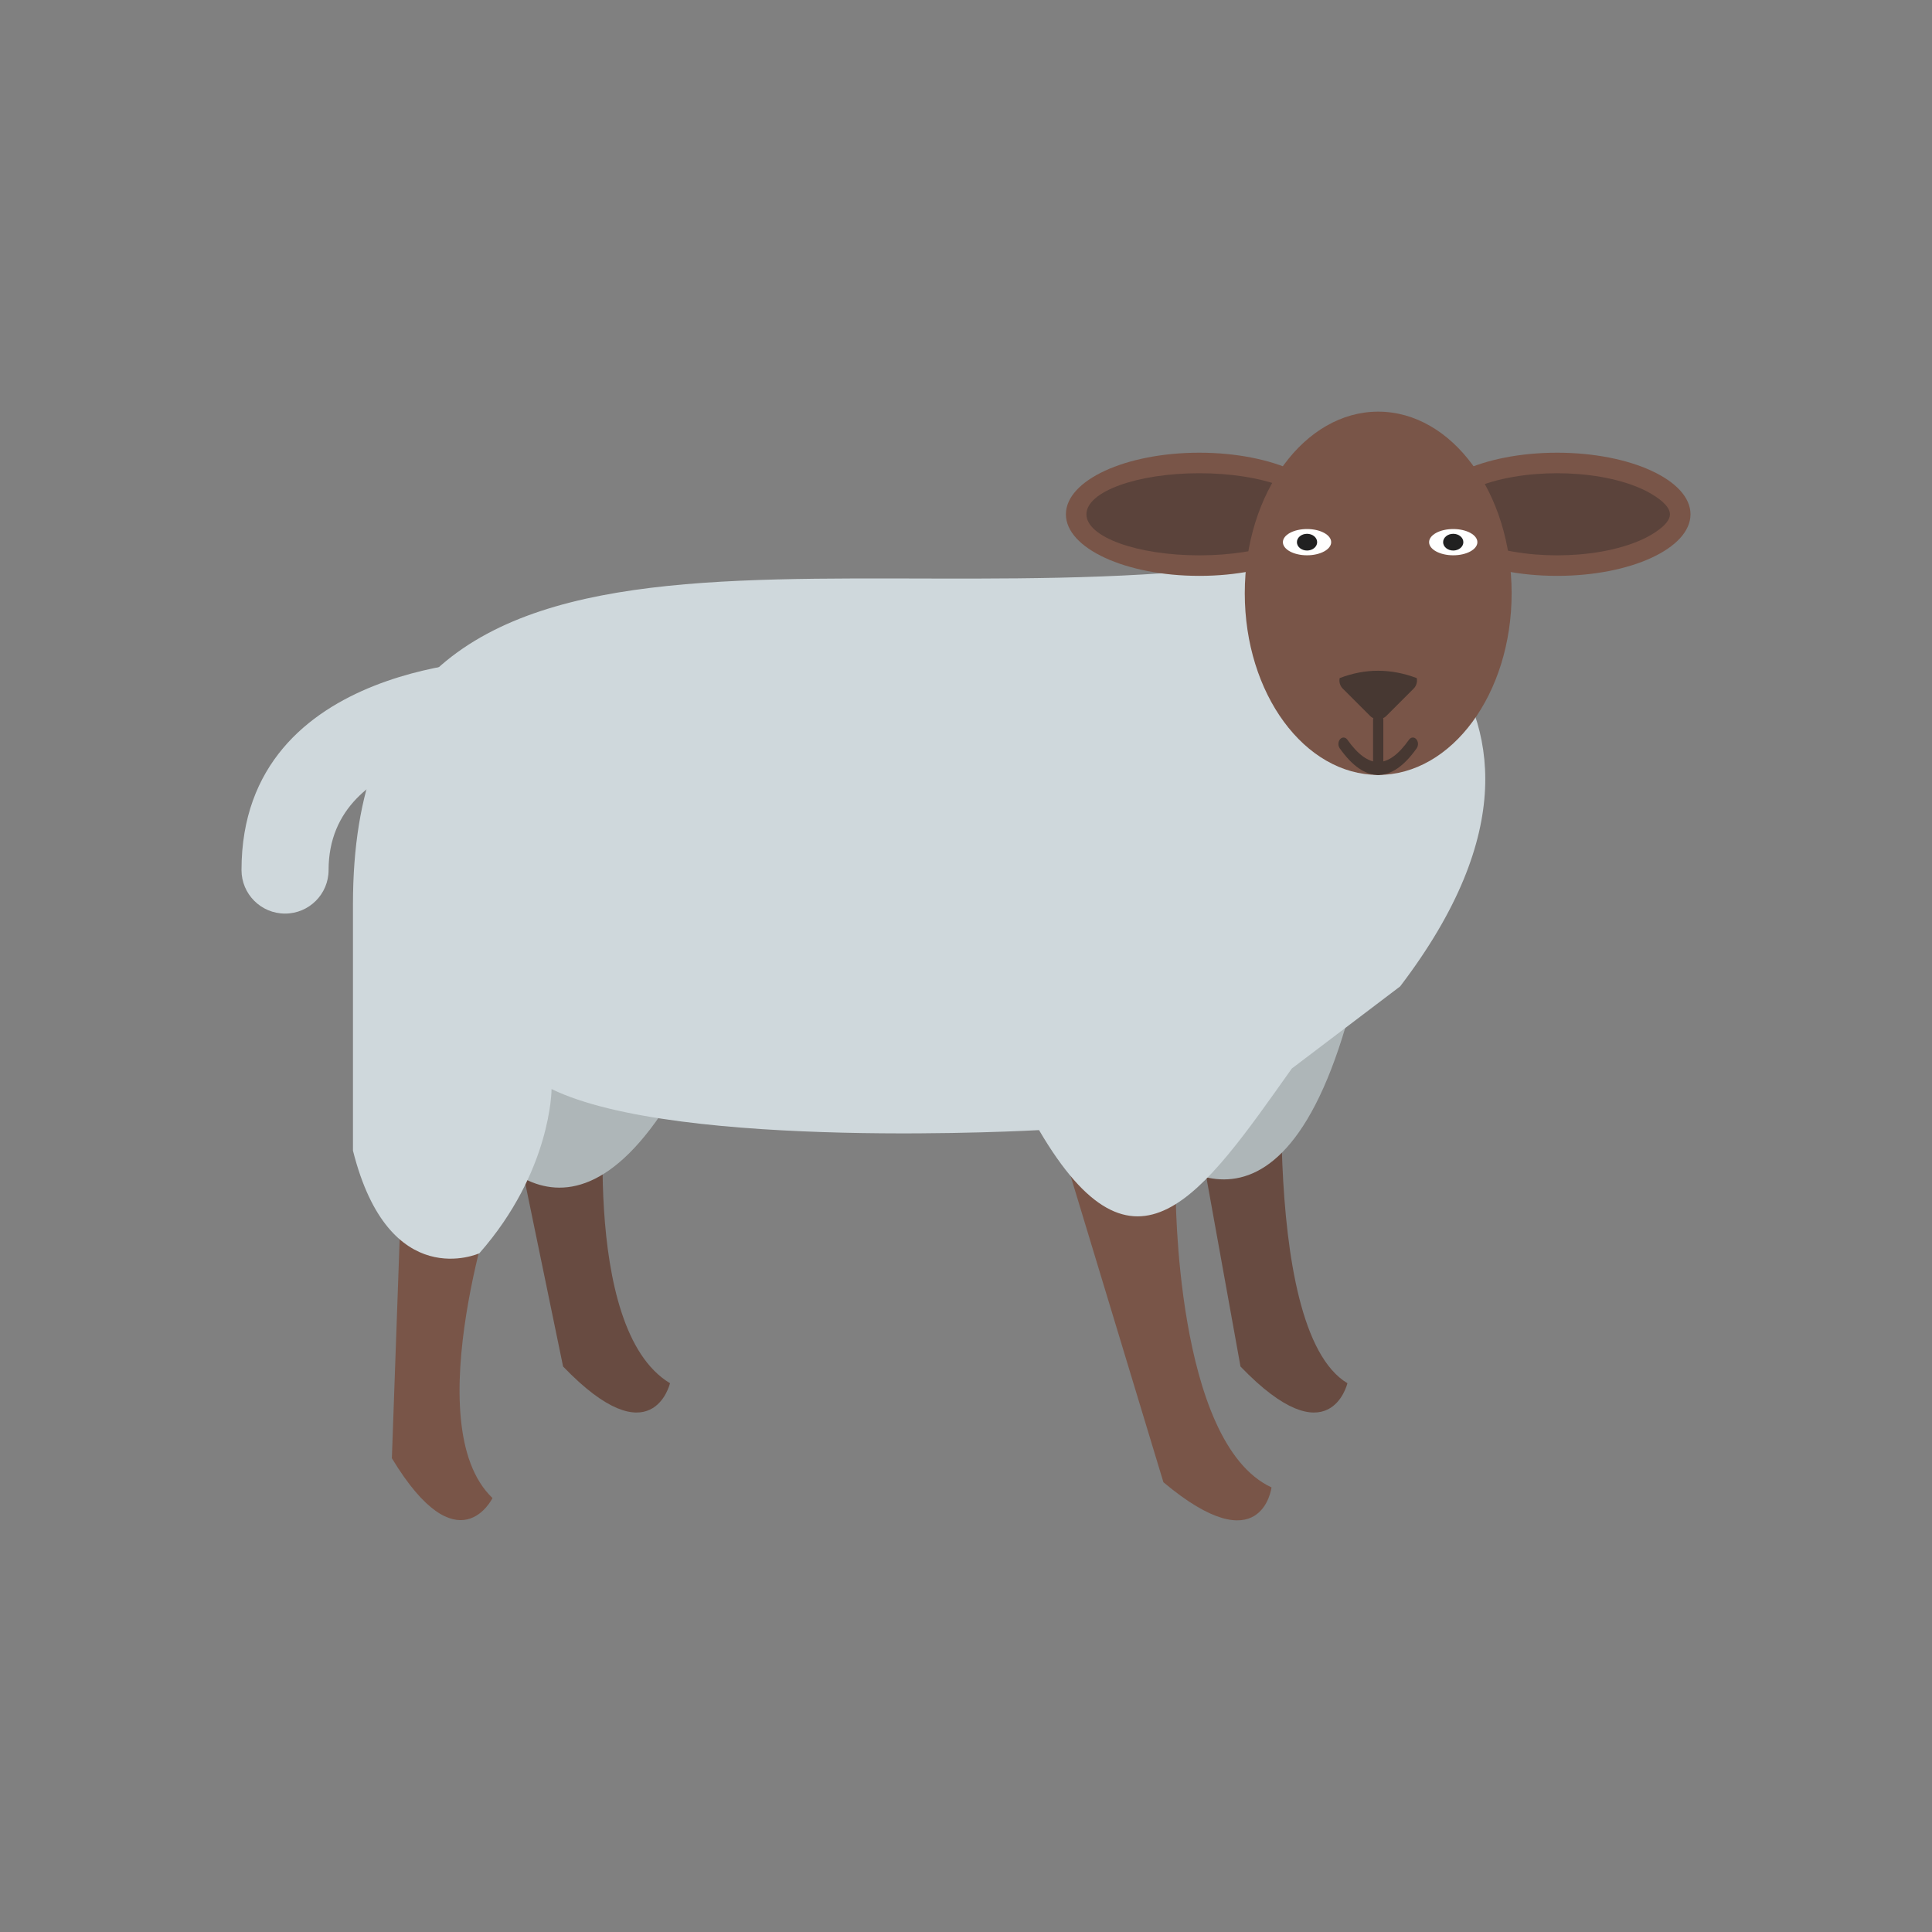 <?xml version="1.0" encoding="UTF-8"?>
<!DOCTYPE svg PUBLIC "-//W3C//DTD SVG 1.1//EN" "http://www.w3.org/Graphics/SVG/1.1/DTD/svg11.dtd">
<!-- Creator: CorelDRAW -->
<svg xmlns="http://www.w3.org/2000/svg" xml:space="preserve" width="2048px" height="2048px" style="shape-rendering:geometricPrecision; text-rendering:geometricPrecision; image-rendering:optimizeQuality; fill-rule:evenodd; clip-rule:evenodd"
viewBox="0 0 2048 2048"
 xmlns:xlink="http://www.w3.org/1999/xlink">
 <rect x="0" y="0" width="2048" height="2048" fill="#808080" stroke="none"/>
 <defs>
  <style type="text/css">
   <![CDATA[
    .fil10 {fill:none}
    .fil6 {fill:#212121}
    .fil7 {fill:#473832}
    .fil4 {fill:#5B433B}
    .fil1 {fill:#684B41}
    .fil0 {fill:#795548}
    .fil2 {fill:#AEB6B8}
    .fil3 {fill:#CFD8DC}
    .fil5 {fill:#FFFFFE}
    .fil8 {fill:#473832;fill-rule:nonzero}
    .fil9 {fill:#CFD8DC;fill-rule:nonzero}
   ]]>
  </style>
 </defs>
 <g id="Layer_x0020_1">
  <g id="_343561376">
   <path id="_458642304" class="fil0" d="M527.66 1257.42c0,0 -87.287,252.59 -5.603,330.58 0,0 -36.142,74.433 -106.658,-42.217l11.828 -332.776 100.434 44.413z"/>
   <path id="_458641728" class="fil1" d="M642.942 1142.55c0,0 -29.554,265.607 67.291,323.707 0,0 -18.873,80.562 -113.334,-17.708l-60.745 -294.11 106.788 -11.889z"/>
   <path id="_458642064" class="fil2" d="M503.96 1199.91c0,0 104.041,176.095 232.041,-79.905l-128.001 -128.001 -104.04 207.906z"/>
   <path id="_343544048" class="fil0" d="M1246.26 1262.07c0,0 -0.921,267.244 101.593,314.633 0,0 -10.132,82.12 -114.579,-5.461l-116.955 -386.014 129.941 76.843z"/>
   <path id="_343566368" class="fil1" d="M1363.03 1045.64c0,0 -31.565,362.517 65.281,420.618 0,0 -18.874,80.562 -113.334,-17.708l-41.791 -231.625 89.844 -171.285z"/>
   <path id="_343565048" class="fil2" d="M1212.5 1206.66c0,0 133.525,154.937 214.266,-119.655l-148.608 -103.365 -65.659 223.021z"/>
   <path id="_343564976" class="fil3" d="M508.125 1328.52c0,0 -95.693,43.519 -133.97,-108.801l0 -261.119c0,-492.354 551.908,-284.41 1014.35,-369.92 0,0 344.495,130.56 95.693,456.961l-114.833 87.04c-95.674,134.999 -165.888,239.321 -267.939,65.28 0,0 -382.772,21.759 -516.743,-43.52 0,0 0,87.04 -76.554,174.08z"/>
   <ellipse id="_343563920" class="fil0" cx="1271.34" cy="545.164" rx="141.439" ry="65.28"/>
   <ellipse id="_343564352" class="fil0" cx="1650.56" cy="545.164" rx="141.439" ry="65.28"/>
   <path id="_343564208" class="fil4" d="M1650.56 501.644c29.591,0 63.802,4.613 90.894,17.118 8.375,3.866 28.786,15.139 28.786,26.402 0,11.263 -20.411,22.538 -28.786,26.402 -27.092,12.504 -61.303,17.118 -90.894,17.118 -29.591,0 -63.802,-4.613 -90.894,-17.118 -8.375,-3.865 -28.785,-15.139 -28.785,-26.402 0,-11.263 20.41,-22.537 28.785,-26.402 27.092,-12.504 61.303,-17.118 90.894,-17.118z"/>
   <ellipse id="_343562192" class="fil4" cx="1271.34" cy="545.164" rx="119.68" ry="43.52"/>
   <ellipse id="_343562024" class="fil0" cx="1460.95" cy="628.906" rx="141.439" ry="192.542"/>
   <ellipse id="_343561952" class="fil5" cx="1540.49" cy="574.717" rx="25.591" ry="13.918"/>
   <ellipse id="_343561616" class="fil6" cx="1540.49" cy="574.717" rx="10.722" ry="8.871"/>
   <ellipse id="_343561520" class="fil5" cx="1385.51" cy="574.717" rx="25.591" ry="13.918"/>
   <ellipse id="_343561832" class="fil6" cx="1385.51" cy="574.717" rx="10.722" ry="8.871"/>
   <path id="_343561784" class="fil7" d="M1423.39 729.948l28.971 28.971c4.728,4.728 12.462,4.728 17.189,0l28.971 -28.971c3.011,-3.011 4.103,-7.239 3.28,-11.134 -27.229,-10.289 -54.461,-10.488 -81.69,0 -0.823,3.895 0.268,8.124 3.279,11.134z"/>
   <path id="_343561040" class="fil8" d="M1455.51 763.172c0,-3.785 2.437,-6.856 5.443,-6.856 3.007,0 5.444,3.071 5.444,6.856l0 51.419c0,3.787 -2.437,6.856 -5.444,6.856 -3.006,0 -5.443,-3.07 -5.443,-6.856l0 -51.419z"/>
   <path id="_343560896" class="fil8" d="M1493.63 784.1c1.996,-2.825 5.433,-3.077 7.675,-0.562 2.243,2.513 2.443,6.843 0.446,9.667 -13.294,18.81 -26.884,28.234 -40.767,28.242 -13.877,0.008 -27.49,-9.397 -40.836,-28.242 -1.996,-2.824 -1.795,-7.154 0.446,-9.667 2.243,-2.515 5.68,-2.263 7.676,0.562 11.193,15.807 22.098,23.695 32.713,23.689 10.61,-0.007 21.492,-7.911 32.646,-23.689z"/>
   <path id="_343561304" class="fil9" d="M538.101 699.078c25.39,-0.198 46.136,20.223 46.335,45.613 0.198,25.389 -20.223,46.136 -45.613,46.335 -0.544,0.004 -190.514,0.126 -190.514,131.257 0,25.489 -20.665,46.154 -46.154,46.154 -25.491,0 -46.155,-20.665 -46.155,-46.154 0,-223.331 281.294,-223.199 282.102,-223.205z"/>
  </g>
 </g>
 <rect class="fil10" width="2048" height="2048"/>
</svg>
